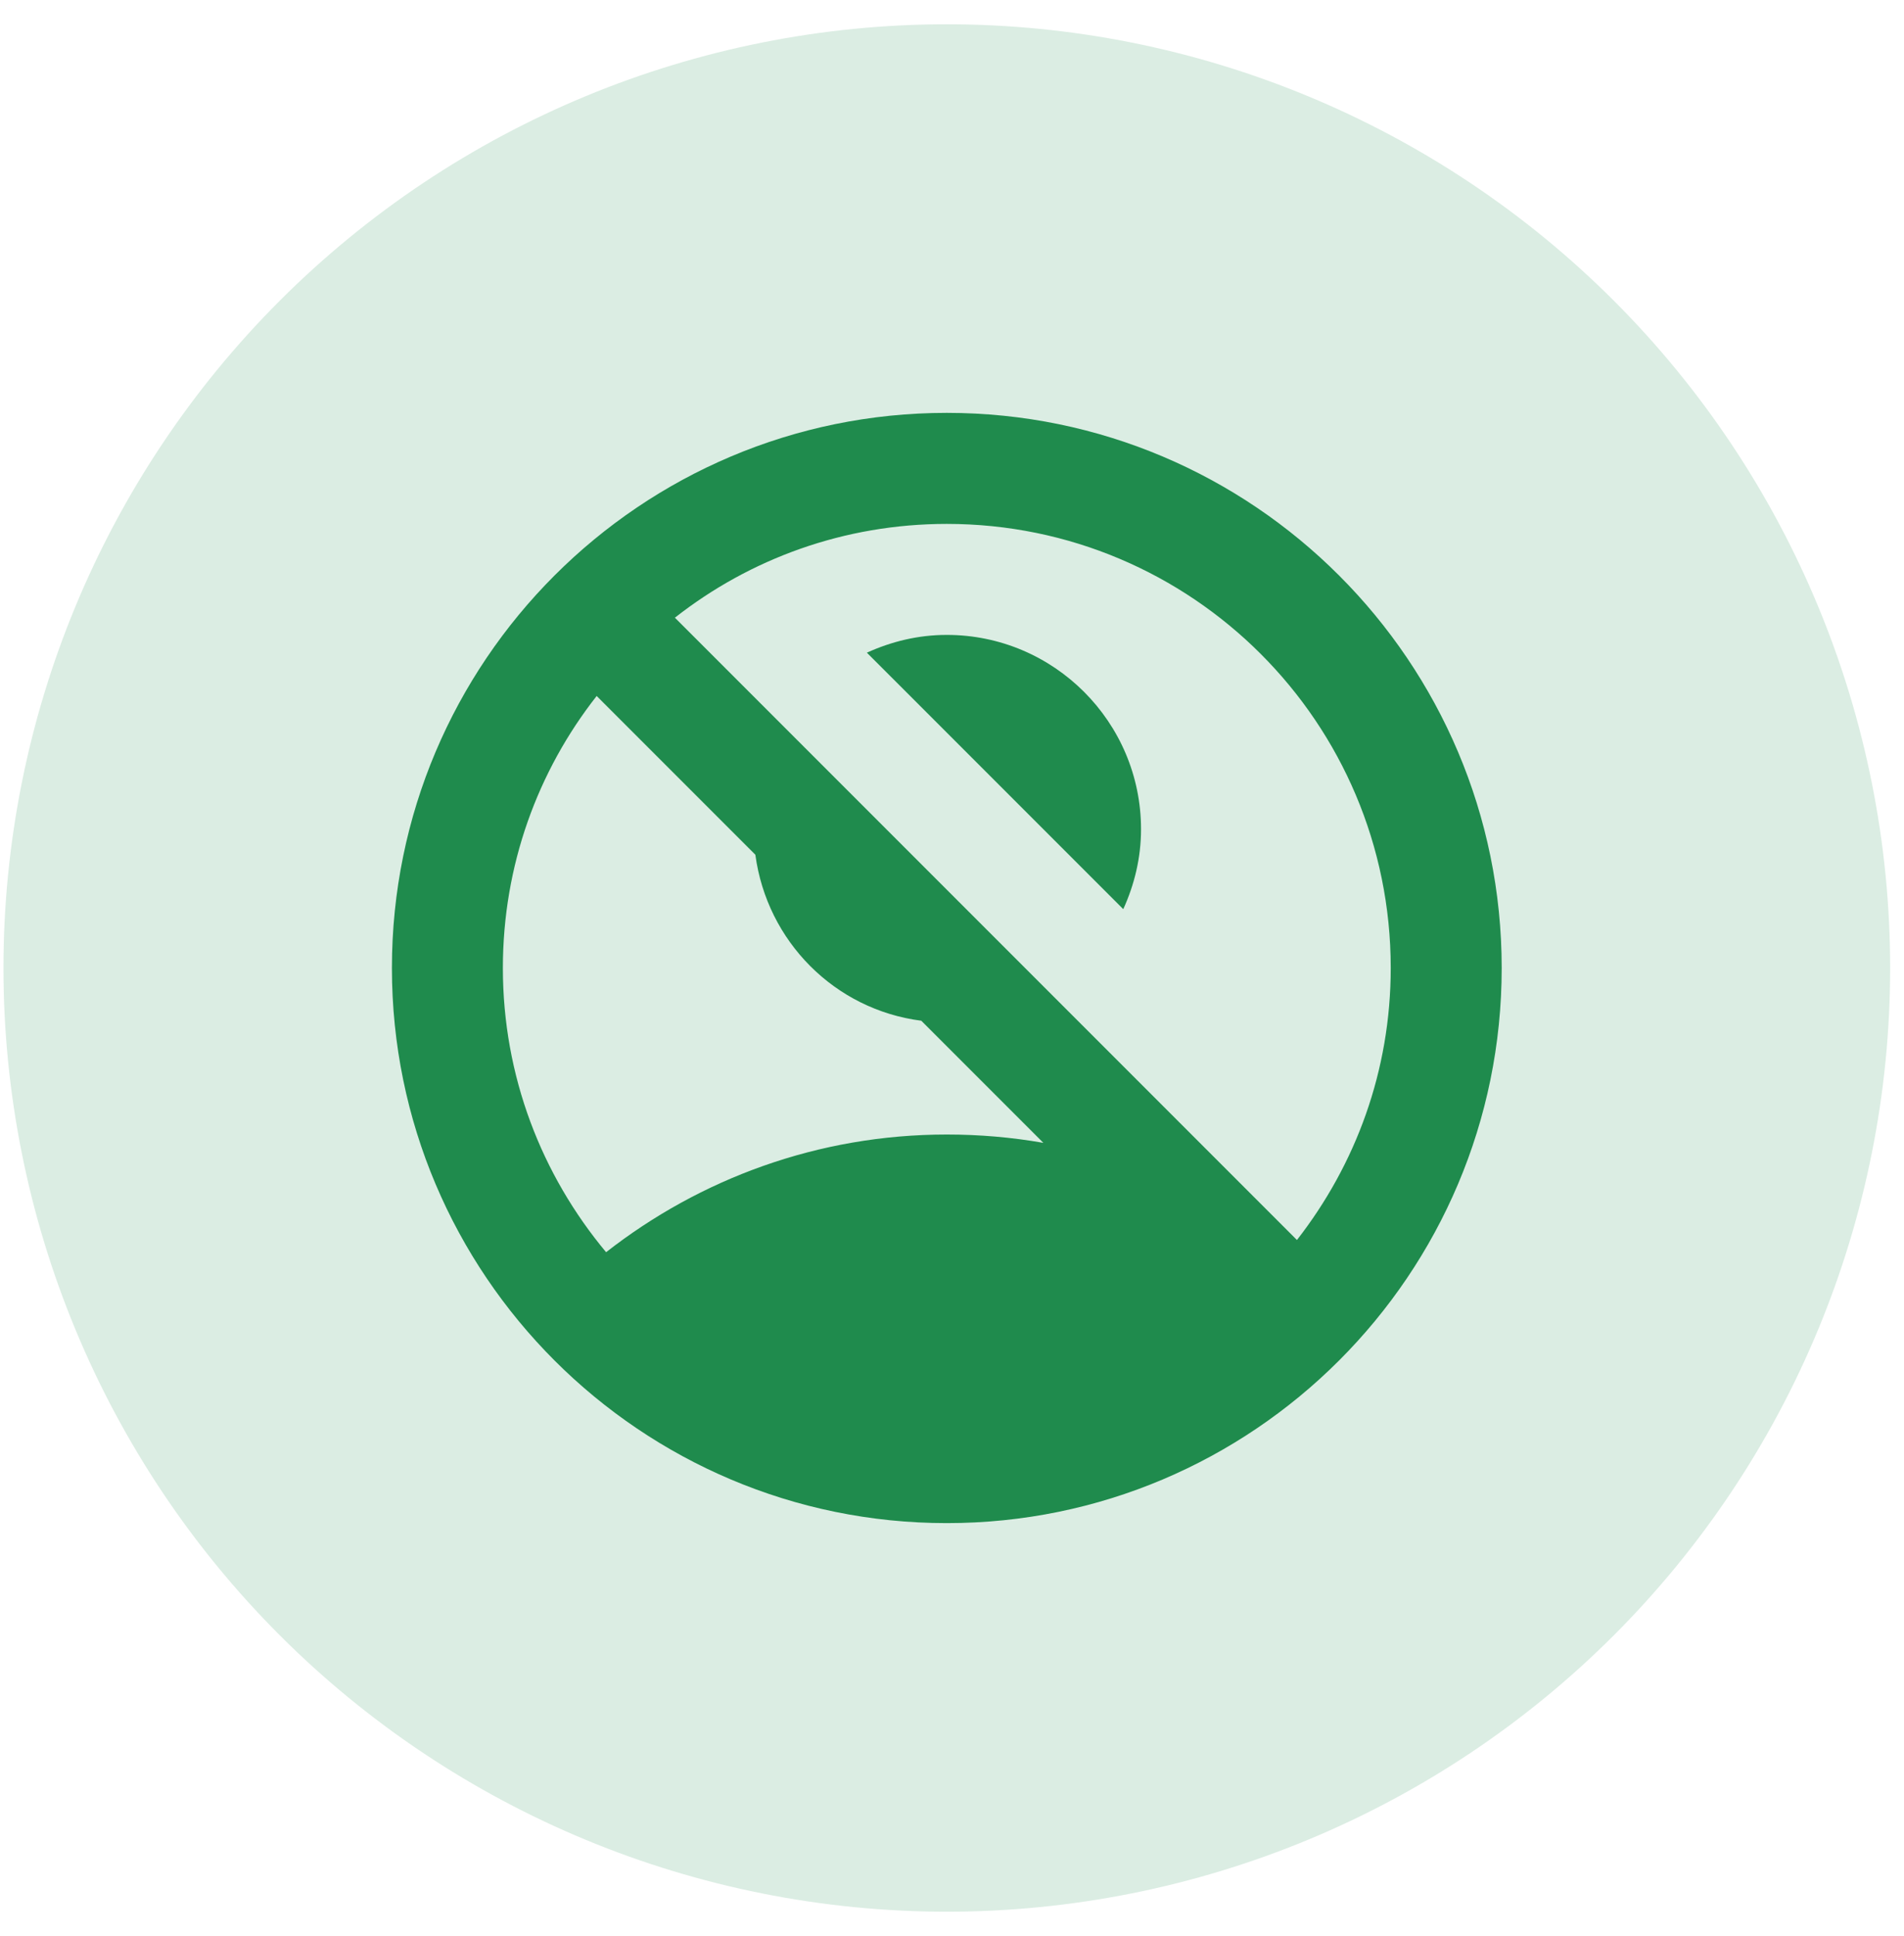 <svg width="61" height="62" viewBox="0 0 61 62" fill="none" xmlns="http://www.w3.org/2000/svg">
  <path opacity="0.16" d="M0.111 31C0.111 22.985 3.295 15.297 8.963 9.63C14.631 3.962 22.318 0.778 30.333 0.778C38.349 0.778 46.036 3.962 51.704 9.63C57.371 15.297 60.556 22.985 60.556 31C60.556 39.016 57.371 46.703 51.704 52.37C46.036 58.038 38.349 61.222 30.333 61.222C22.318 61.222 14.631 58.038 8.963 52.37C3.295 46.703 0.111 39.016 0.111 31Z" fill="#1F8B4D"/>
  <path d="M35.987 29.116C36.342 28.333 36.556 27.48 36.556 26.555C36.556 23.124 33.764 20.333 30.333 20.333C29.409 20.333 28.556 20.547 27.773 20.902L35.987 29.116Z" fill="#1F8B4D"/>
  <path d="M30.333 13.222C20.52 13.222 12.556 21.187 12.556 31C12.556 40.813 20.52 48.778 30.333 48.778C40.147 48.778 48.111 40.813 48.111 31C48.111 21.187 40.147 13.222 30.333 13.222ZM30.333 36.333C26.209 36.333 22.422 37.755 19.418 40.102C17.356 37.631 16.111 34.467 16.111 31C16.111 27.711 17.231 24.689 19.116 22.289L24.2 27.373C24.573 30.147 26.742 32.333 29.516 32.689L33.427 36.6C32.413 36.422 31.382 36.333 30.333 36.333ZM41.551 39.711L21.622 19.782C24.022 17.898 27.044 16.778 30.333 16.778C38.191 16.778 44.556 23.142 44.556 31C44.556 34.289 43.436 37.293 41.551 39.711Z" fill="#1F8B4D"/>
</svg>
